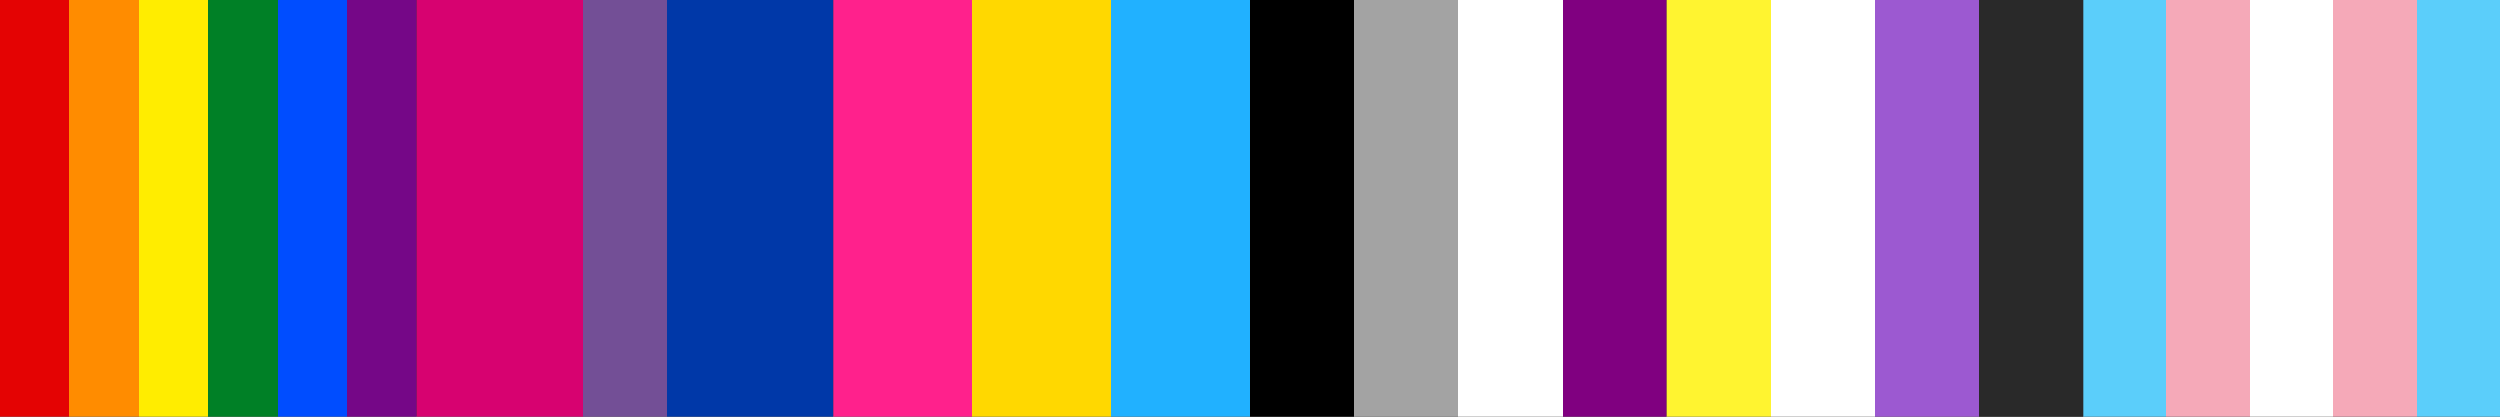 <!DOCTYPE svg PUBLIC "-//W3C//DTD SVG 1.0//EN" "http://www.w3.org/TR/2001/REC-SVG-20010904/DTD/svg10.dtd">
<svg height="100" width="600">
  <rect width="100%" height="100%" fill="#333333" stroke="none"/>
  <defs>
    <linearGradient id="linearGradientgayGO">
      <stop style="stop-color:#e40303;stop-opacity:1;" offset="0" />
      <stop style="stop-color:#e40303;stop-opacity:1;" offset="0.167" />
      <stop style="stop-color:#ff8c00;stop-opacity:1;" offset="0.167" />
      <stop style="stop-color:#ff8c00;stop-opacity:1;" offset="0.333" />
      <stop style="stop-color:#ffed00;stop-opacity:1;" offset="0.333" />
      <stop style="stop-color:#ffed00;stop-opacity:1;" offset="0.5" />
      <stop style="stop-color:#008026;stop-opacity:1;" offset="0.5" />
      <stop style="stop-color:#008026;stop-opacity:1;" offset="0.667" />
      <stop style="stop-color:#004dff;stop-opacity:1;" offset="0.667" />
      <stop style="stop-color:#004dff;stop-opacity:1;" offset="0.833" />
      <stop style="stop-color:#750787;stop-opacity:1;" offset="0.833" />
      <stop style="stop-color:#750787;stop-opacity:1;" offset="1" />
    </linearGradient>
    <linearGradient id="linearGradientbi">
      <stop style="stop-color:#d70270;stop-opacity:1;" offset="0" />
      <stop style="stop-color:#d70270;stop-opacity:1;" offset="0.4" />
      <stop style="stop-color:#734f96;stop-opacity:1;" offset="0.4" />
      <stop style="stop-color:#734f96;stop-opacity:1;" offset="0.6" />
      <stop style="stop-color:#0038a8;stop-opacity:1;" offset="0.6" />
      <stop style="stop-color:#0038a8;stop-opacity:1;" offset="1" />      
    </linearGradient>    
    <linearGradient id="linearGradientpan">
      <stop style="stop-color:#ff218c;stop-opacity:1;" offset="0" />
      <stop style="stop-color:#ff218c;stop-opacity:1;" offset="0.333" />
      <stop style="stop-color:#ffd800;stop-opacity:1;" offset="0.333" />
      <stop style="stop-color:#ffd800;stop-opacity:1;" offset="0.667" />
      <stop style="stop-color:#21b1ff;stop-opacity:1;" offset="0.667" />
      <stop style="stop-color:#21b1ff;stop-opacity:1;" offset="1" />      
    </linearGradient>
    <linearGradient id="linearGradientace">
      <stop style="stop-color:#000000;stop-opacity:1;" offset="0" />
      <stop style="stop-color:#000000;stop-opacity:1;" offset="0.25" />
      <stop style="stop-color:#a3a3a3;stop-opacity:1;" offset="0.25" />
      <stop style="stop-color:#a3a3a3;stop-opacity:1;" offset="0.5" />
      <stop style="stop-color:#ffffff;stop-opacity:1;" offset="0.5" />
      <stop style="stop-color:#ffffff;stop-opacity:1;" offset="0.75" />
      <stop style="stop-color:#800080;stop-opacity:1;" offset="0.75" />
      <stop style="stop-color:#800080;stop-opacity:1;" offset="1" />      
    </linearGradient>
    <linearGradient id="linearGradientnonbinary">
      <stop style="stop-color:#FFF430;stop-opacity:1;" offset="0" />
      <stop style="stop-color:#FFF430;stop-opacity:1;" offset="0.25" />
      <stop style="stop-color:#ffffff;stop-opacity:1;" offset="0.25" />
      <stop style="stop-color:#ffffff;stop-opacity:1;" offset="0.5" />
      <stop style="stop-color:#9C59D1;stop-opacity:1;" offset="0.5" />
      <stop style="stop-color:#9C59D1;stop-opacity:1;" offset="0.75" />
      <stop style="stop-color:#292929;stop-opacity:1;" offset="0.75" />
      <stop style="stop-color:#292929;stop-opacity:1;" offset="1" />      
    </linearGradient>
    <linearGradient id="linearGradienttrans">
      <stop style="stop-color:#5BCEFA;stop-opacity:1;" offset="0" />
      <stop style="stop-color:#5BCEFA;stop-opacity:1;" offset="0.2" />
      <stop style="stop-color:#F5A9B8;stop-opacity:1;" offset="0.2" />
      <stop style="stop-color:#F5A9B8;stop-opacity:1;" offset="0.4" />
      <stop style="stop-color:#ffffff;stop-opacity:1;" offset="0.4" />
      <stop style="stop-color:#ffffff;stop-opacity:1;" offset="0.6" />
      <stop style="stop-color:#F5A9B8;stop-opacity:1;" offset="0.6" />
      <stop style="stop-color:#F5A9B8;stop-opacity:1;" offset="0.8" />
      <stop style="stop-color:#5BCEFA;stop-opacity:1;" offset="0.8" />
      <stop style="stop-color:#5BCEFA;stop-opacity:1;" offset="1" />      
    </linearGradient>
  </defs>
  <rect width="100" height="100" x="0" y="0" fill="url(#linearGradientgayGO)" />
  <rect width="100" height="100" x="100" y="0" fill="url(#linearGradientbi)" />
  <rect width="100" height="100" x="200" y="0" fill="url(#linearGradientpan)" />
  <rect width="100" height="100" x="300" y="0" fill="url(#linearGradientace)" />
  <rect width="100" height="100" x="400" y="0" fill="url(#linearGradientnonbinary)" />
  <rect width="100" height="100" x="500" y="0" fill="url(#linearGradienttrans)" />
</svg>
